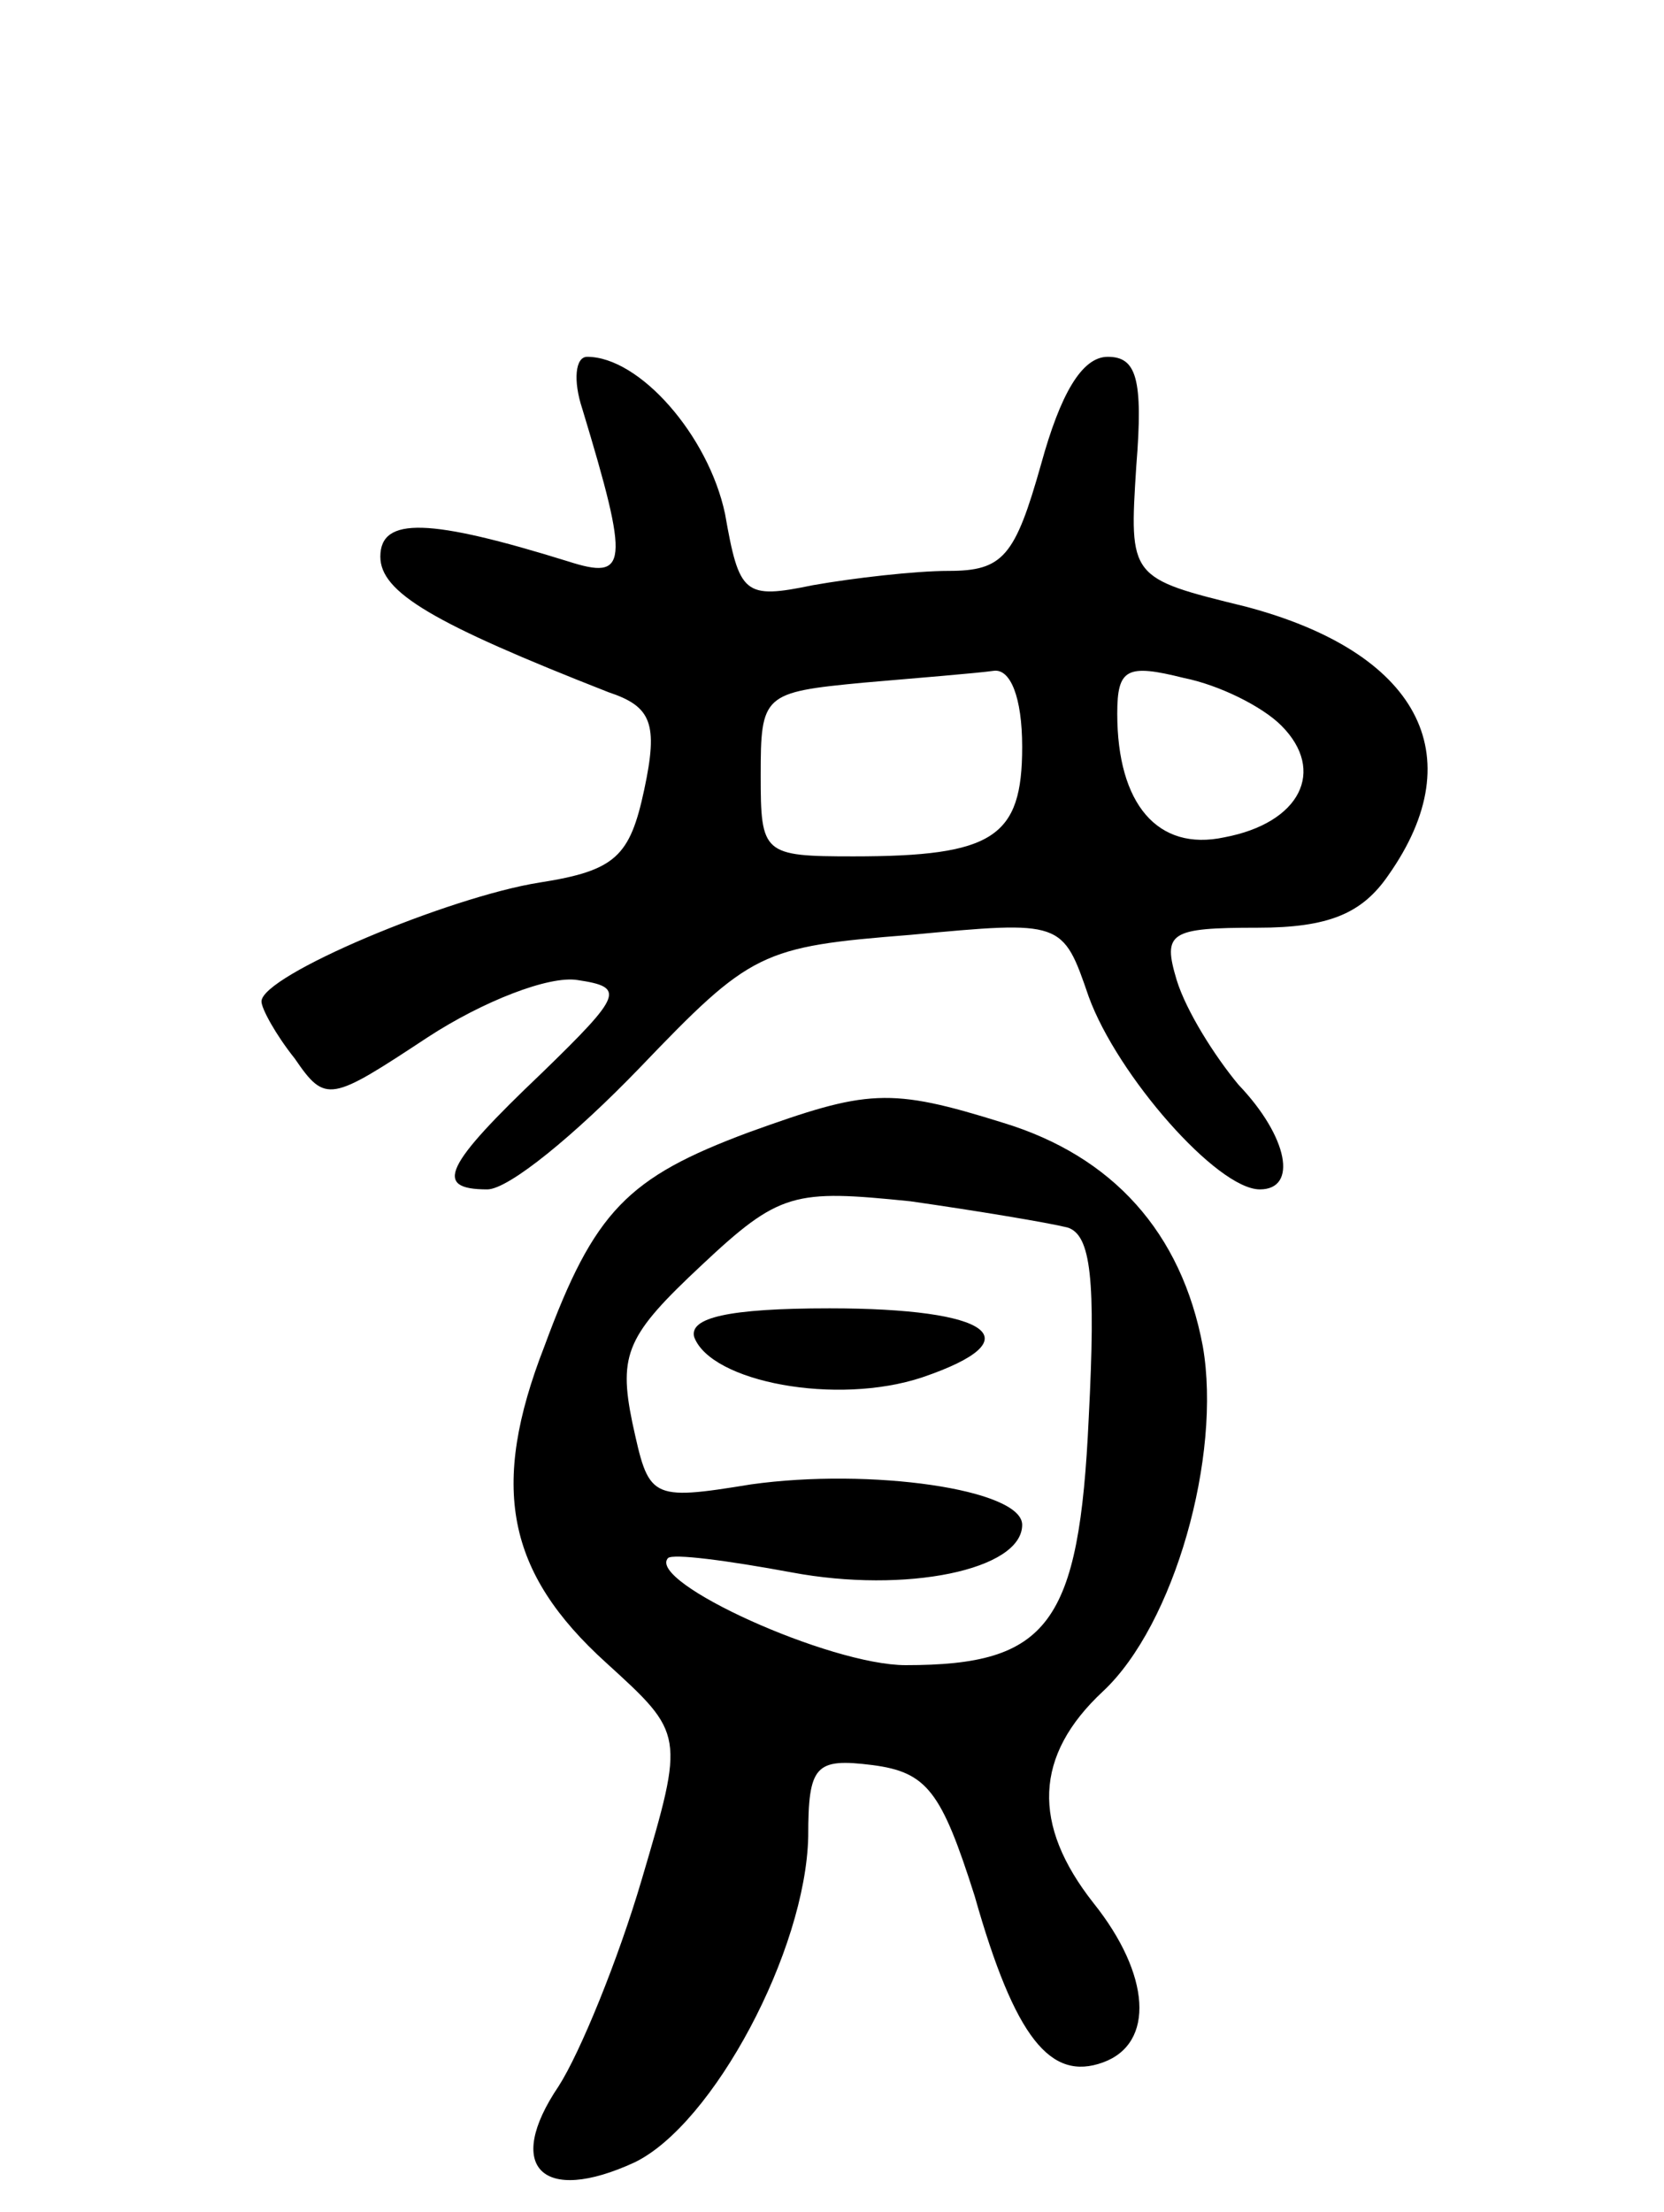 <svg version="1.0" xmlns="http://www.w3.org/2000/svg"
 width="70pt" height="93pt" viewBox="0 0 70 93"
 preserveAspectRatio="xMidYMid meet">
<g transform="translate(0,93) scale(0.1,-0.1)"
fill="#000000" stroke="none">
<path d="M245 758 c20 -66 19 -72 -6 -64 -58 18 -79 19 -79 2 0 -15 22 -28 96
-57 18 -6 21 -13 15 -41 -6 -28 -12 -34 -44 -39 -38 -6 -117 -39 -117 -50 0
-3 6 -14 14 -24 13 -19 15 -18 56 9 23 15 51 26 63 24 20 -3 19 -6 -15 -39
-41 -39 -46 -49 -23 -49 9 0 37 23 64 51 47 49 51 51 114 56 64 6 64 6 75 -26
12 -33 54 -81 72 -81 16 0 12 22 -9 44 -10 12 -22 31 -26 44 -6 20 -3 22 34
22 30 0 44 6 55 22 36 51 12 94 -60 113 -49 12 -49 12 -46 59 3 37 0 46 -12
46 -11 0 -20 -16 -28 -45 -11 -39 -16 -45 -39 -45 -14 0 -40 -3 -57 -6 -29 -6
-31 -4 -37 30 -7 33 -36 66 -58 66 -5 0 -6 -10 -2 -22z m185 -142 c0 -38 -12
-46 -71 -46 -38 0 -39 1 -39 34 0 34 1 35 43 39 23 2 48 4 55 5 7 1 12 -11 12
-32z m109 9 c19 -19 8 -41 -24 -47 -28 -6 -45 14 -45 52 0 19 4 21 28 15 15
-3 33 -12 41 -20z"/>
<path d="M315 454 c-51 -19 -65 -33 -86 -90 -23 -59 -16 -95 26 -133 33 -30
33 -30 15 -91 -10 -34 -26 -73 -35 -87 -23 -34 -7 -50 32 -32 33 16 72 89 73
137 0 30 3 33 27 30 23 -3 29 -11 43 -55 17 -60 32 -78 54 -70 22 8 20 37 -4
67 -26 33 -25 62 4 89 30 28 50 99 42 145 -9 48 -38 80 -84 94 -48 15 -57 14
-107 -4z m134 -40 c10 -3 12 -22 9 -80 -4 -87 -17 -104 -77 -104 -32 0 -109
35 -100 45 2 2 25 -1 52 -6 48 -9 97 1 97 20 0 15 -64 24 -114 17 -43 -7 -43
-6 -50 26 -6 29 -2 37 29 66 33 31 39 32 88 27 28 -4 58 -9 66 -11z"/>
<path d="M292 368 c7 -19 60 -29 96 -17 47 16 29 29 -39 29 -43 0 -59 -4 -57
-12z"/>
</g>
</svg>
